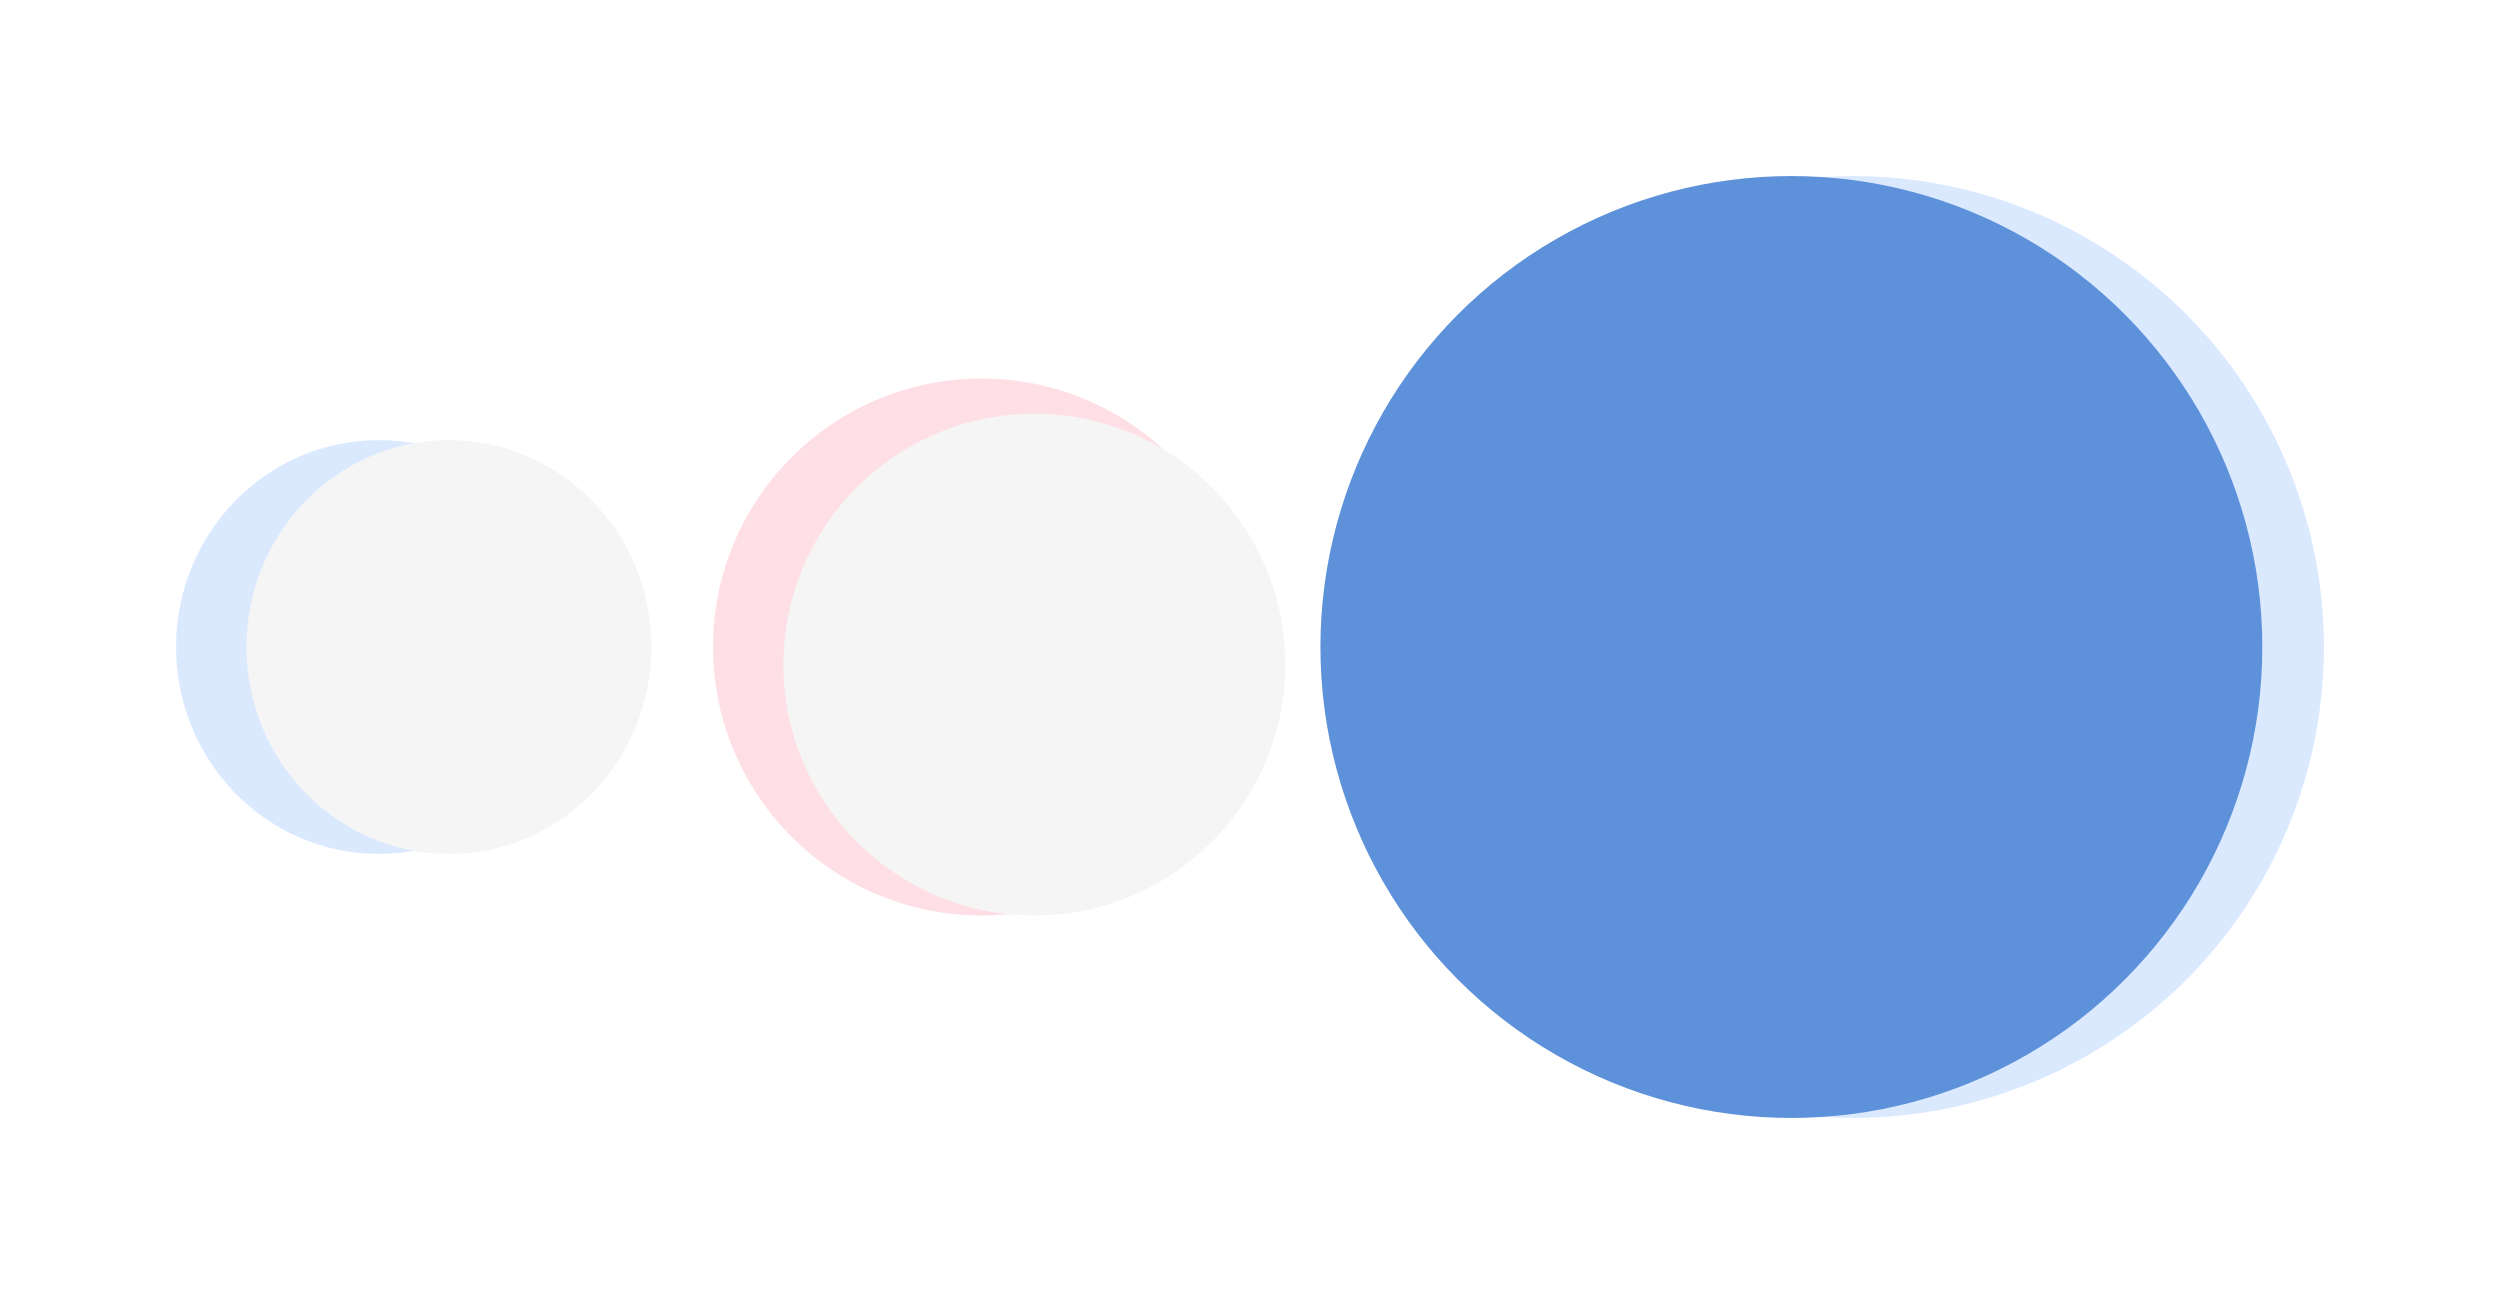 <svg width="284" height="147" viewBox="0 0 284 147" fill="none" xmlns="http://www.w3.org/2000/svg">
<g filter="url(#filter0_f_215_143)">
<circle cx="210.5" cy="73.5" r="53.5" fill="#D5E6FF" fill-opacity="0.84"/>
</g>
<g filter="url(#filter1_f_215_143)">
<ellipse cx="111.5" cy="73.5" rx="30.5" ry="30.5" transform="rotate(90 111.5 73.5)" fill="#FFDFE6"/>
</g>
<g filter="url(#filter2_f_215_143)">
<ellipse cx="43" cy="73.5" rx="23.5" ry="23" transform="rotate(-90 43 73.5)" fill="#D5E6FF" fill-opacity="0.84"/>
</g>
<g filter="url(#filter3_f_215_143)">
<ellipse cx="51" cy="73.5" rx="23.5" ry="23" transform="rotate(-90 51 73.5)" fill="#F4F5F4"/>
</g>
<g filter="url(#filter4_f_215_143)">
<circle cx="203.5" cy="73.5" r="53.5" fill="#5D91DA"/>
</g>
<g filter="url(#filter5_f_215_143)">
<ellipse cx="117.5" cy="75.5" rx="28.5" ry="28.5" transform="rotate(90 117.5 75.5)" fill="#F4F5F4"/>
</g>
<defs>
<filter id="filter0_f_215_143" x="137" y="0" width="147" height="147" filterUnits="userSpaceOnUse" color-interpolation-filters="sRGB">
<feFlood flood-opacity="0" result="BackgroundImageFix"/>
<feBlend mode="normal" in="SourceGraphic" in2="BackgroundImageFix" result="shape"/>
<feGaussianBlur stdDeviation="10" result="effect1_foregroundBlur_215_143"/>
</filter>
<filter id="filter1_f_215_143" x="61" y="23" width="101" height="101" filterUnits="userSpaceOnUse" color-interpolation-filters="sRGB">
<feFlood flood-opacity="0" result="BackgroundImageFix"/>
<feBlend mode="normal" in="SourceGraphic" in2="BackgroundImageFix" result="shape"/>
<feGaussianBlur stdDeviation="10" result="effect1_foregroundBlur_215_143"/>
</filter>
<filter id="filter2_f_215_143" x="0" y="30" width="86" height="87" filterUnits="userSpaceOnUse" color-interpolation-filters="sRGB">
<feFlood flood-opacity="0" result="BackgroundImageFix"/>
<feBlend mode="normal" in="SourceGraphic" in2="BackgroundImageFix" result="shape"/>
<feGaussianBlur stdDeviation="10" result="effect1_foregroundBlur_215_143"/>
</filter>
<filter id="filter3_f_215_143" x="18" y="40" width="66" height="67" filterUnits="userSpaceOnUse" color-interpolation-filters="sRGB">
<feFlood flood-opacity="0" result="BackgroundImageFix"/>
<feBlend mode="normal" in="SourceGraphic" in2="BackgroundImageFix" result="shape"/>
<feGaussianBlur stdDeviation="5" result="effect1_foregroundBlur_215_143"/>
</filter>
<filter id="filter4_f_215_143" x="140" y="10" width="127" height="127" filterUnits="userSpaceOnUse" color-interpolation-filters="sRGB">
<feFlood flood-opacity="0" result="BackgroundImageFix"/>
<feBlend mode="normal" in="SourceGraphic" in2="BackgroundImageFix" result="shape"/>
<feGaussianBlur stdDeviation="5" result="effect1_foregroundBlur_215_143"/>
</filter>
<filter id="filter5_f_215_143" x="79" y="37" width="77" height="77" filterUnits="userSpaceOnUse" color-interpolation-filters="sRGB">
<feFlood flood-opacity="0" result="BackgroundImageFix"/>
<feBlend mode="normal" in="SourceGraphic" in2="BackgroundImageFix" result="shape"/>
<feGaussianBlur stdDeviation="5" result="effect1_foregroundBlur_215_143"/>
</filter>
</defs>
</svg>
